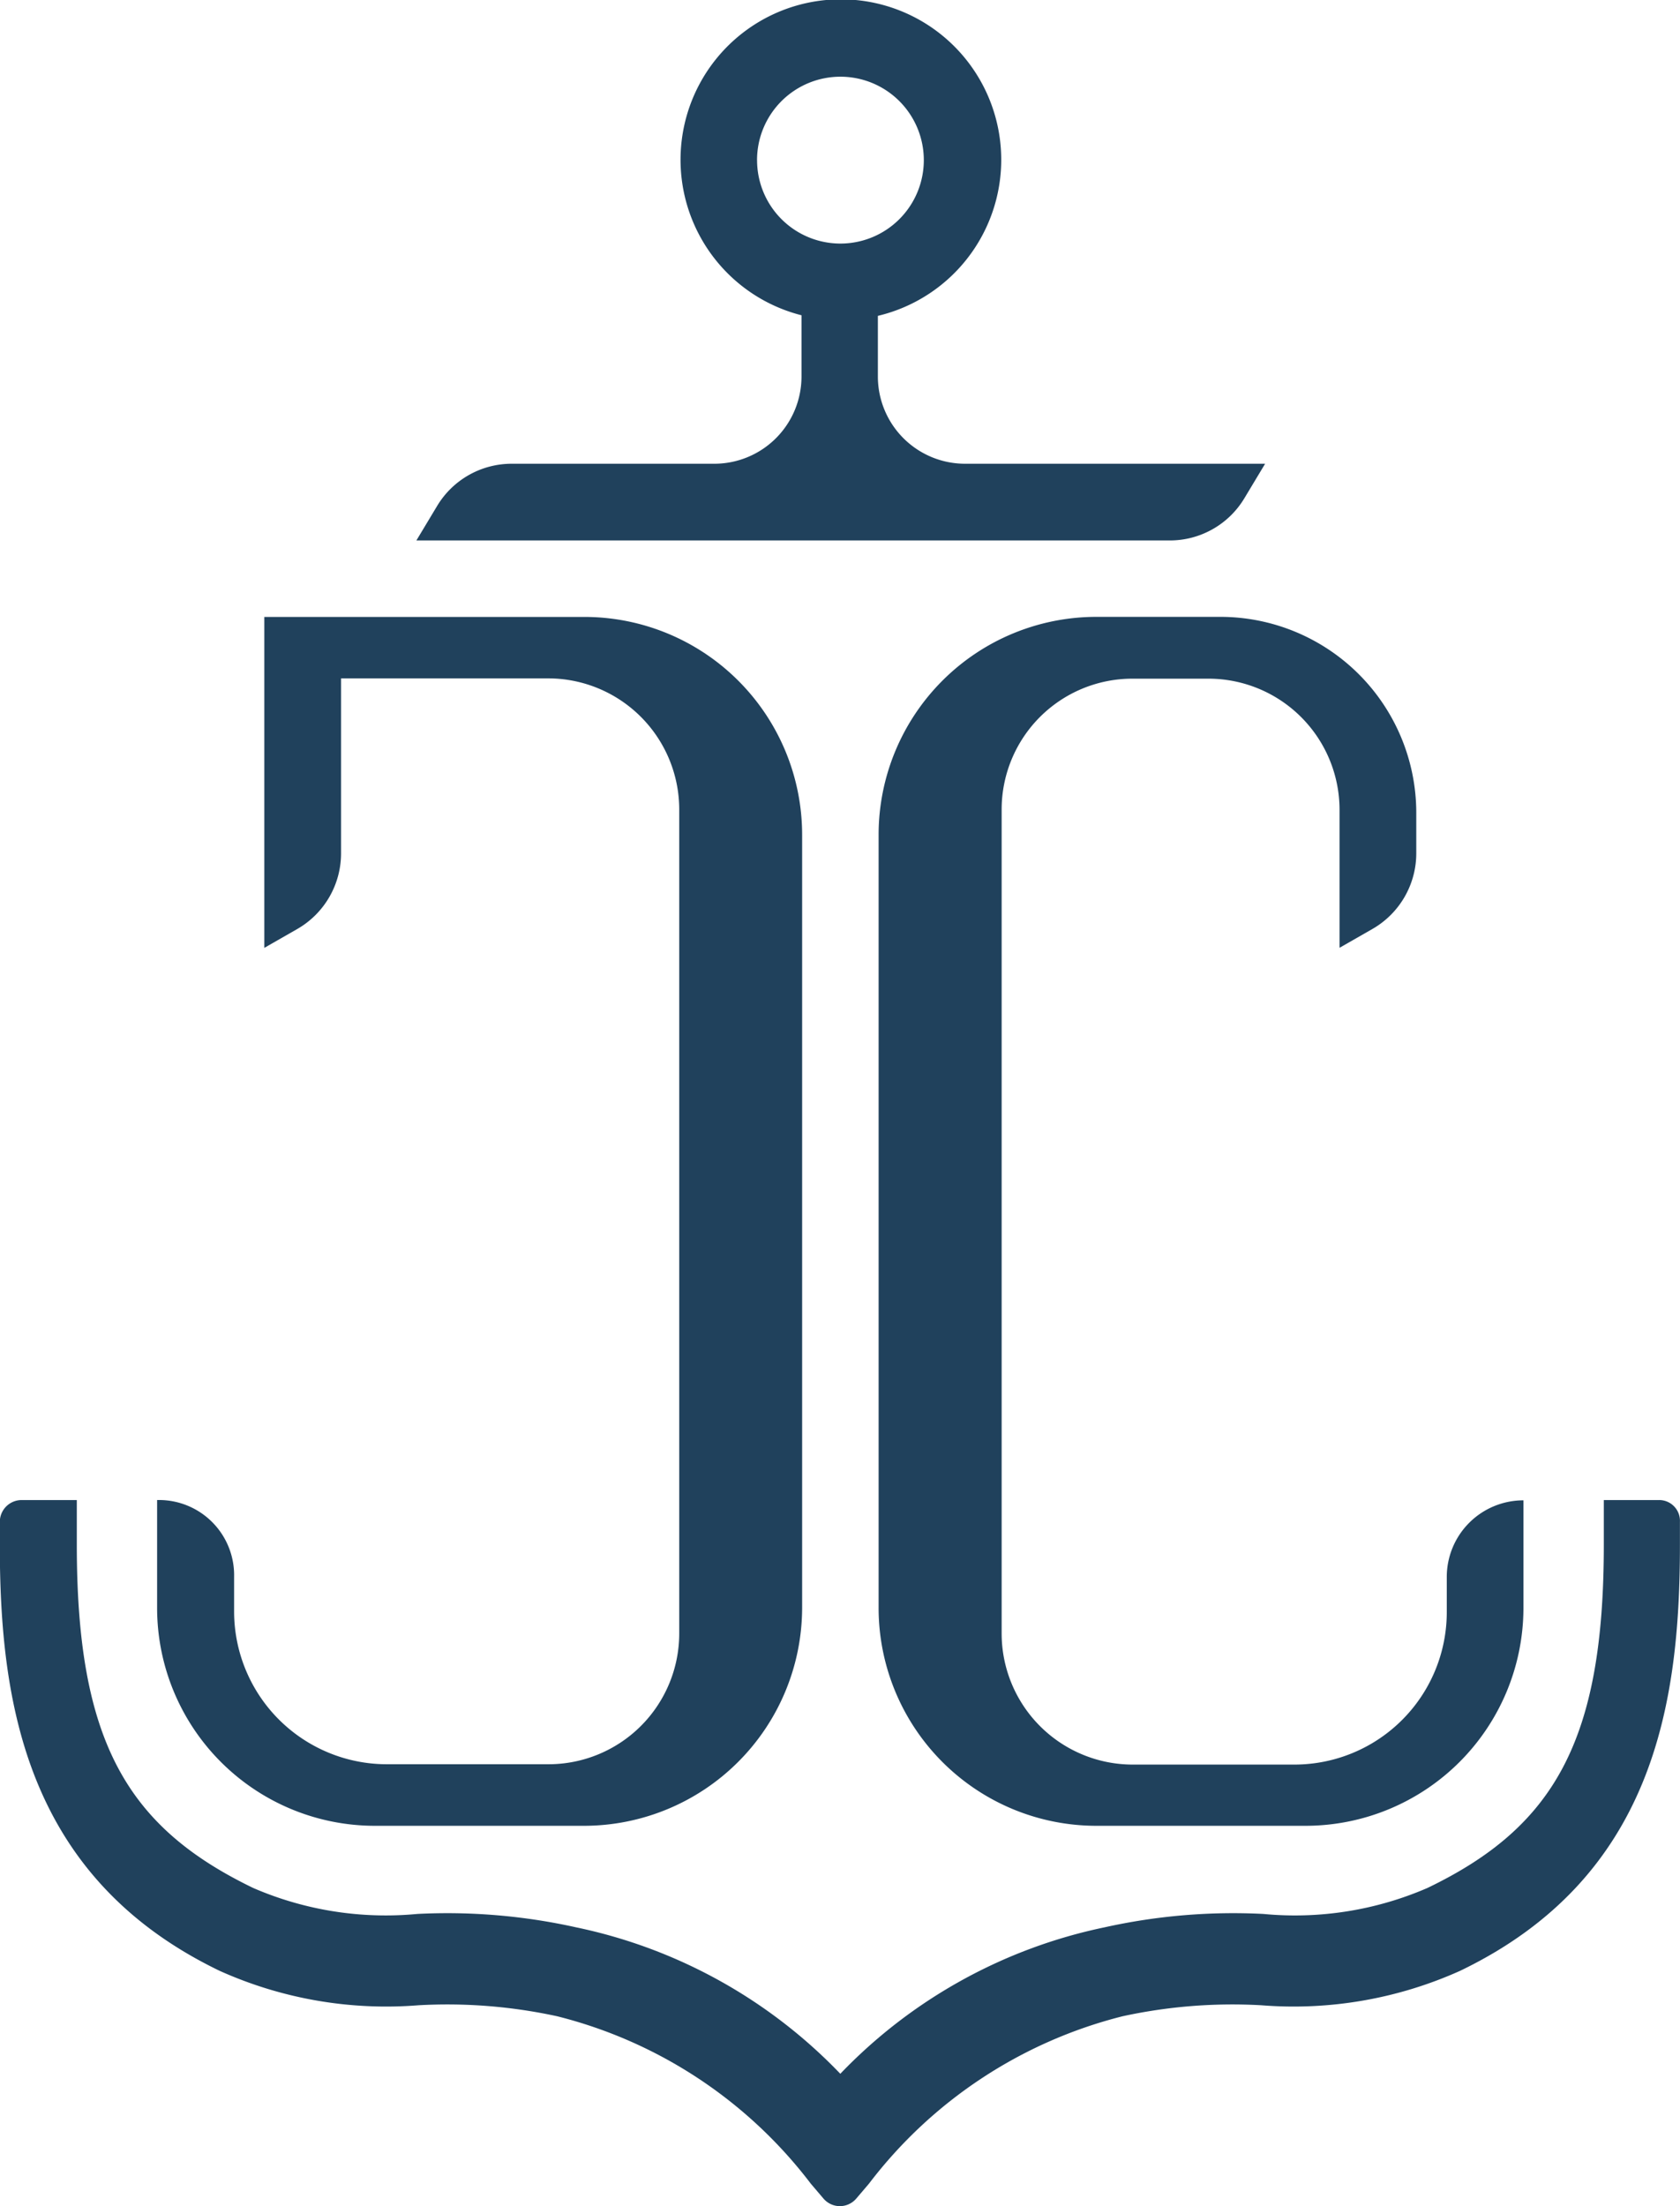 <svg class="conn_ani" xmlns="http://www.w3.org/2000/svg" width="45.713" height="60" viewBox="0 0 45.713 60">
    <path d="M101.57,54.028h-5.7A5.926,5.926,0,0,1,89.95,48.1V45.168h.056a2.044,2.044,0,0,1,2.039,2.086v.952a4.157,4.157,0,0,0,4.148,4.148h4.41a3.558,3.558,0,0,0,3.554-3.554V26.377a3.568,3.568,0,0,0-3.554-3.554H94.955v4.759a2.373,2.373,0,0,1-1.2,2.062l-.888.508v-9h8.709a5.926,5.926,0,0,1,5.925,5.925V48.1A5.938,5.938,0,0,1,101.57,54.028Z" transform="translate(-85.675 -4.374)" fill="#20415c" />
    <path d="M126.32,54.028h-5.7A5.926,5.926,0,0,1,114.7,48.1V27.075a5.926,5.926,0,0,1,5.925-5.925H124a5.332,5.332,0,0,1,5.33,5.33v1.1a2.373,2.373,0,0,1-1.2,2.062l-.888.508V26.385a3.568,3.568,0,0,0-3.554-3.554h-2.086a3.558,3.558,0,0,0-3.554,3.554V48.809a3.568,3.568,0,0,0,3.554,3.554h4.41a4.147,4.147,0,0,0,4.148-4.148v-.952a2.084,2.084,0,0,1,2.086-2.086h0v2.935A5.931,5.931,0,0,1,126.32,54.028Z" transform="translate(-90.793 -4.374)" fill="#20415c" />
    <path d="M113.768,12.612A2.373,2.373,0,0,1,111.4,10.24V8.59a4.363,4.363,0,1,0-2.078-.016V10.24a2.373,2.373,0,0,1-2.372,2.372h-5.513a2.366,2.366,0,0,0-2.031,1.15l-.563.936h20.5a2.366,2.366,0,0,0,2.031-1.15l.563-.936Zm-5.656-8.257a2.269,2.269,0,1,1,2.269,2.269A2.268,2.268,0,0,1,108.113,4.355Z" transform="translate(-87.513)" fill="#20415c" />
    <path d="M129.7,51.43h-1.5v1.222c0,5.314-1.348,7.67-4.8,9.328a9.064,9.064,0,0,1-4.466.706,16.144,16.144,0,0,0-4.323.365,13.873,13.873,0,0,0-7.186,3.982h0a13.873,13.873,0,0,0-7.186-3.982,16.144,16.144,0,0,0-4.323-.365,9.078,9.078,0,0,1-4.466-.706c-3.45-1.666-4.8-4.014-4.8-9.328V51.43h-1.5a.594.594,0,0,0-.595.595v.627c0,4.3.714,9.043,5.981,11.581a11.049,11.049,0,0,0,5.418.936,14.067,14.067,0,0,1,3.768.3,12.487,12.487,0,0,1,6.9,4.553l.341.4a.586.586,0,0,0,.9,0l.341-.4a12.515,12.515,0,0,1,6.9-4.553,14.067,14.067,0,0,1,3.768-.3,11.049,11.049,0,0,0,5.418-.936c5.275-2.538,5.981-7.274,5.981-11.581v-.627A.565.565,0,0,0,129.7,51.43Z" transform="translate(-84.56 -10.635)" fill="#20415c" />
</svg>